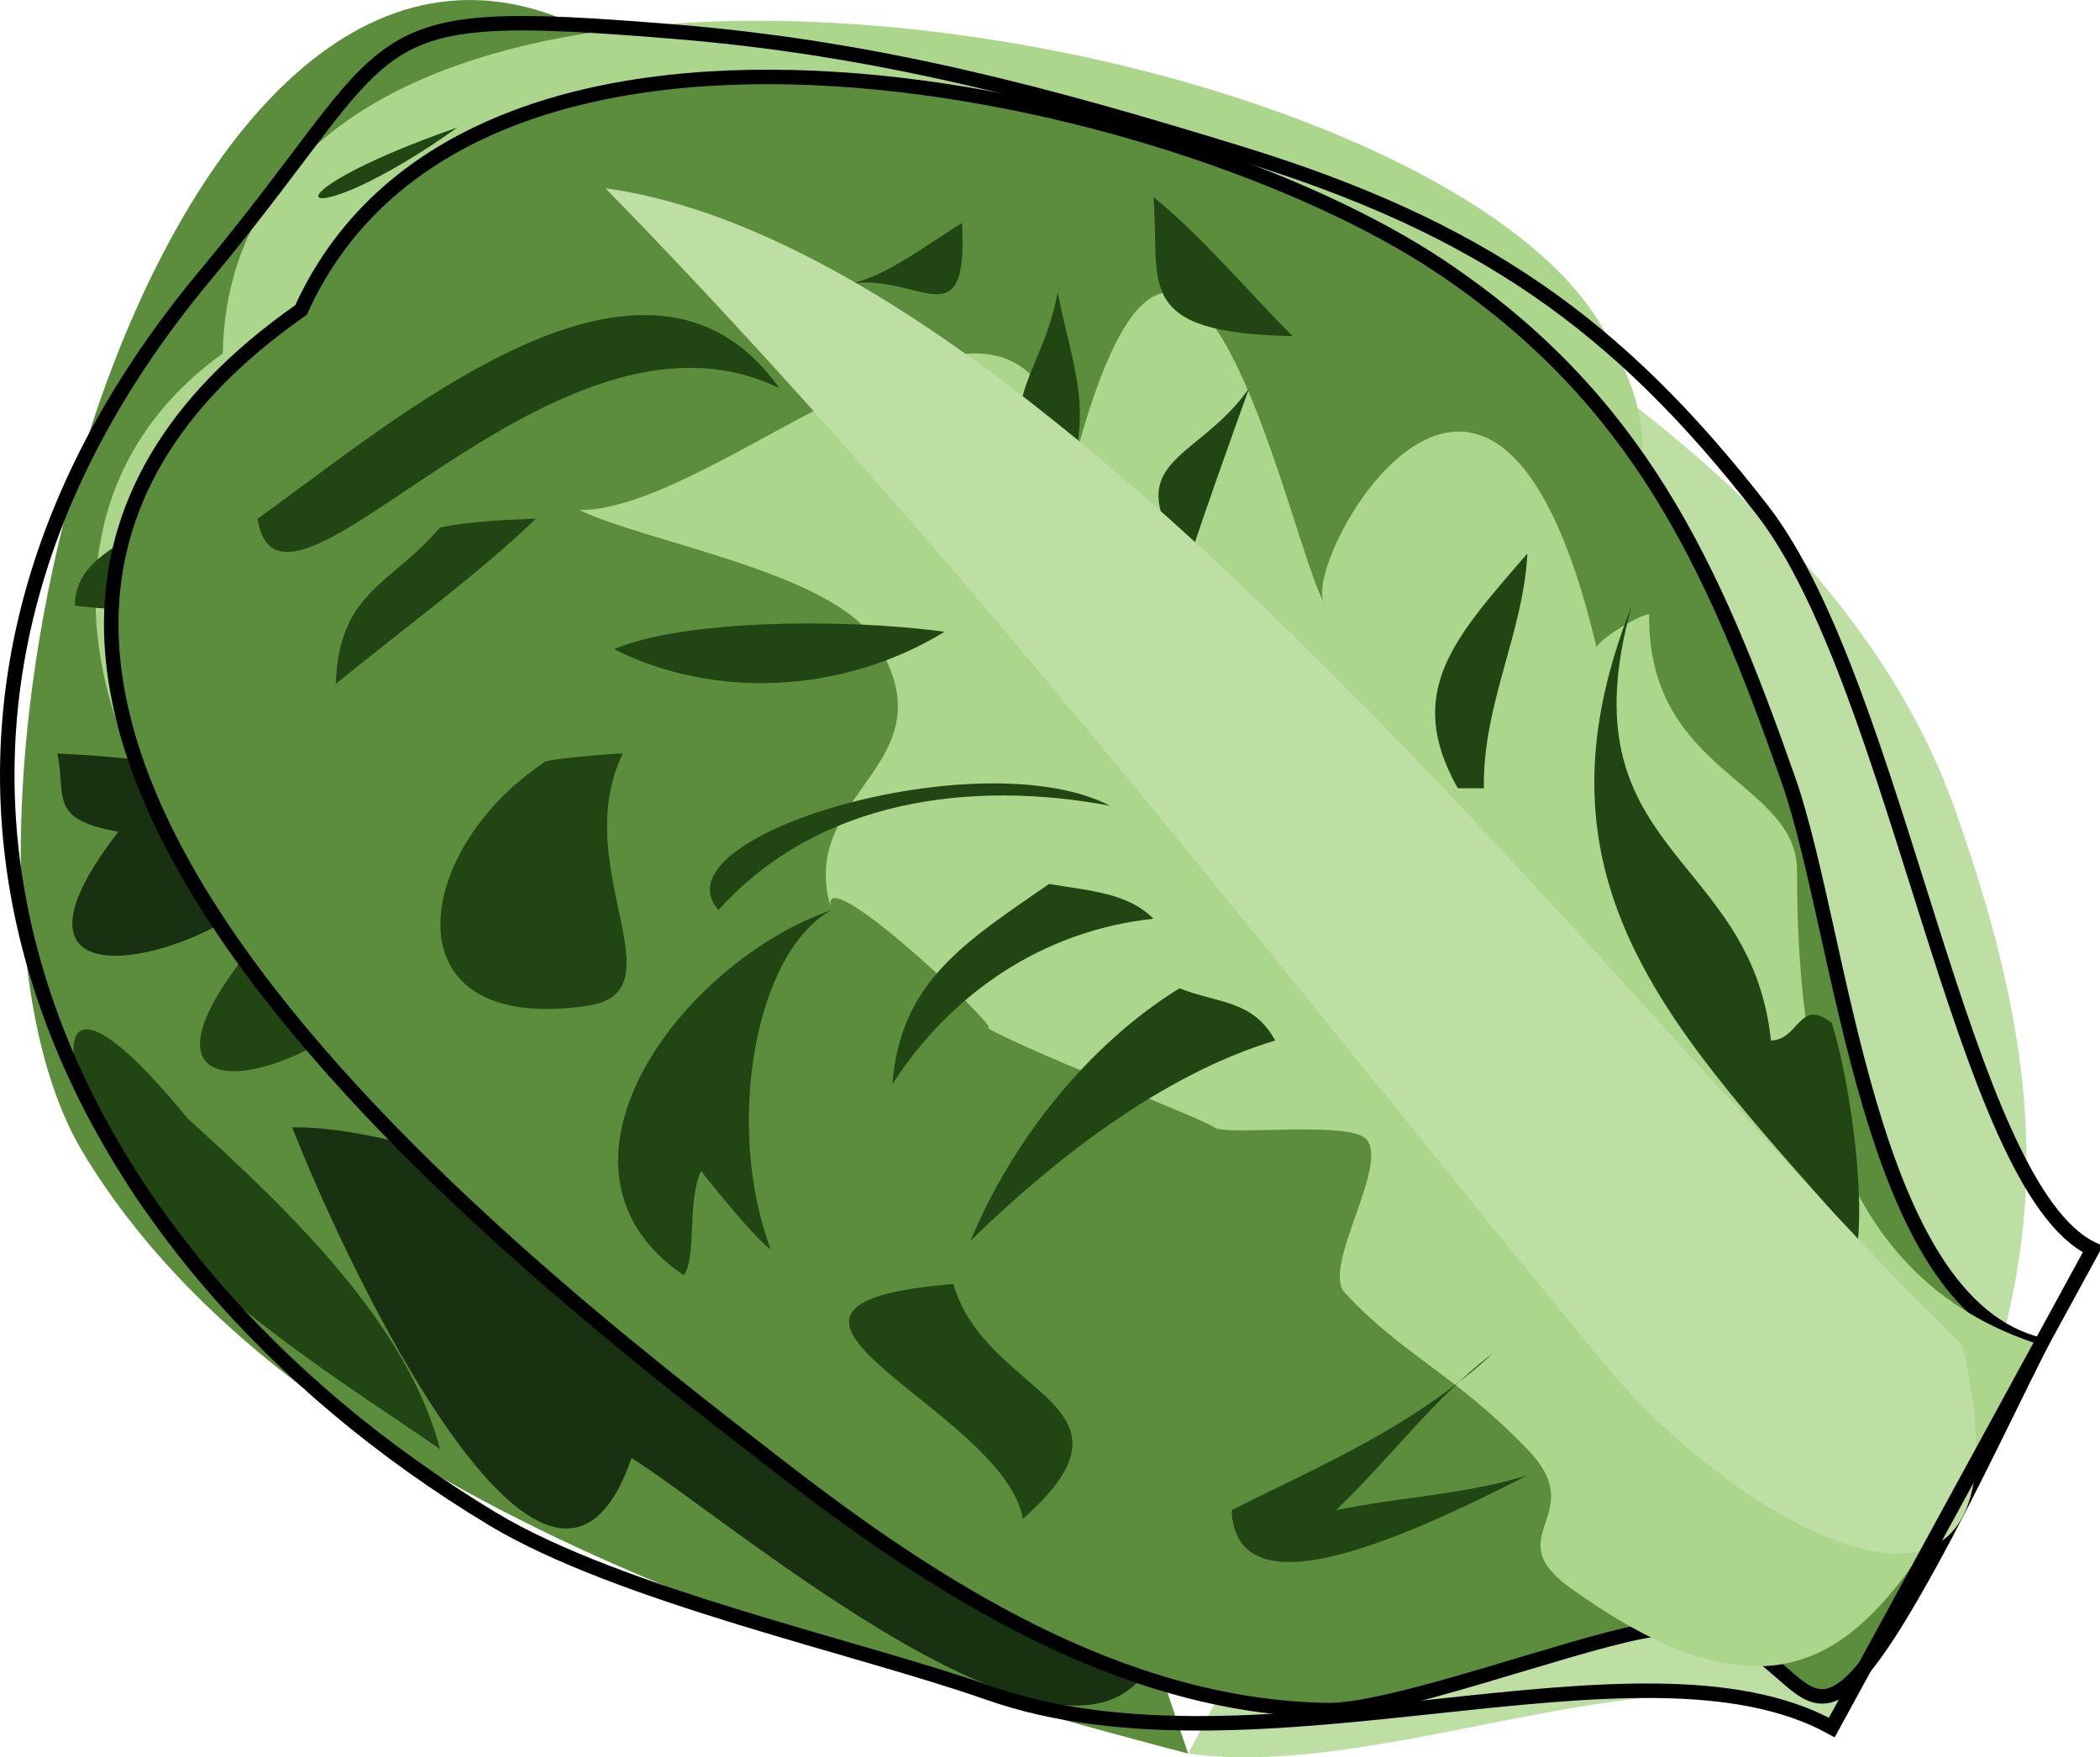 <svg xmlns="http://www.w3.org/2000/svg" xmlns:xlink="http://www.w3.org/1999/xlink" version="1.1" id="Layer_1" x="0px" y="0px" enable-background="new 0 0 822.05 841.89" xml:space="preserve" viewBox="321.17 346.53 181.08 151.55">
<path fill-rule="evenodd" clip-rule="evenodd" fill="#5C8D3C" d="M373.375,350.015c-37.808-22.261-61.711,68.382-45,96  c18.123,29.951,63.926,43.521,95.25,51.75C406.875,448.515,390.125,399.265,373.375,350.015z"/>
<path fill-rule="evenodd" clip-rule="evenodd" fill="#173111" d="M326.125,411.515c0.752,3.916-0.736,5.655,5.25,6.75  C310.846,444.763,379.296,413.979,326.125,411.515z"/>
<path fill-rule="evenodd" clip-rule="evenodd" fill="#BDDFA3" d="M451.375,379.265c-4.179-3.756-8.165-7.25-11.25-12  c19.437,10.613,41.729,27.042,49.5,48.75c11.837,33.067,6.183,47.86-10.5,79.5c-12.498-8.314-37.831,4.723-55.5,2.25  C445.502,457.251,447.1,425.437,451.375,379.265z"/>
<path fill-rule="evenodd" clip-rule="evenodd" fill="#ACD68B" d="M340.375,377.015c0.932-45.488,101.741-29.444,118.5-3  c28.127,44.381-104.462,14.887-114.75,45.75C340.308,431.216,315.418,394.98,340.375,377.015z"/>
<path fill-rule="evenodd" clip-rule="evenodd" fill="#224514" d="M360.625,357.515C342.463,363.866,346.914,367.284,360.625,357.515  L360.625,357.515z"/>
<path fill-rule="evenodd" clip-rule="evenodd" fill="#224514" d="M332.875,392.015c-0.266,1.453-5.234,2.426-5.25,6.75  c2.55,0.304,5.127,0.359,7.5,0.75C336.783,395.679,332.538,393.86,332.875,392.015z"/>
<path fill-rule="evenodd" clip-rule="evenodd" fill="#224514" d="M341.875,429.515c-9.353,12.32,2.336,11.103,10.5,4.5  C350.695,428.545,347.104,429.336,341.875,429.515z"/>
<path fill-rule="evenodd" clip-rule="evenodd" fill="#173111" d="M375.625,472.265c-7.092,20.614-24.705-16.784-29.25-28.5  c18.039-0.548,81.62,29.685,74.25,45.75C414.207,503.504,384.273,477.709,375.625,472.265z"/>
<path fill-rule="evenodd" clip-rule="evenodd" fill="#5C8D3C" stroke="#000000" stroke-width="1.25" stroke-linecap="square" stroke-miterlimit="10" d="  M347.125,373.265c-46.367,32.407,18.163,81.849,41.25,99.75c13.222,10.252,29.333,20.719,47.25,21c5.499,0.086,20.34-5.447,27-6.75  c15.463-3.023,12.291,16.065,23.361-3.056c4.045-6.986,7.516-14.477,11.139-21.694c-14.943-3.529-17.034-35.3-21.75-48.75  c-6.473-18.46-12.957-32.862-30-44.25C422.508,354.234,362.013,340.45,347.125,373.265z"/>
<path fill-rule="evenodd" clip-rule="evenodd" fill="#ACD68B" d="M413.125,389.015c10.435-43.39,20.033,8.567,22.5,9.75  c-3.504-1.68,14.114-35.215,23.25,3.75c-0.504-0.435,3.658-3.039,4.5-3c-0.179,13.73,12.75,14.342,12.75,22.125  c0,16.534,2.821,35.153,21,40.875c-11.697,20.344-17.09,37.752-40.5,21c-6.479-4.636,1.819-6.24-3.75-12  c-6.293-6.508-10.751-8.111-15.75-13.5c-2.124-2.289,4.479-11.955,1.5-13.5c-2.328-1.208-11.913-0.037-12.75-0.75  c-0.892-0.76-17.467-7.033-20.25-9c4.975,3.517-14.506-15.297-12.75-9.75c-3.254-10.277,10.701-12.422,3.75-23.25  c-3.785-5.896-19.723-8.465-25.5-11.25C384.225,390.622,412.103,361.115,413.125,389.015z"/>
<line fill="none" stroke="#000000" stroke-linecap="square" stroke-miterlimit="10" x1="382.375" y1="422.015" x2="382.375" y2="422.015"/>
<line fill="none" stroke="#000000" stroke-linecap="square" stroke-miterlimit="10" x1="388.375" y1="419.015" x2="388.375" y2="419.015"/>
<line fill="none" stroke="#000000" stroke-linecap="square" stroke-miterlimit="10" x1="405.625" y1="415.265" x2="405.625" y2="415.265"/>
<line fill="none" stroke="#000000" stroke-linecap="square" stroke-miterlimit="10" x1="408.625" y1="412.265" x2="408.625" y2="412.265"/>
<path fill-rule="evenodd" clip-rule="evenodd" fill="#224514" d="M343.375,391.265c2.063,12.569,25.425-20.864,45-11.25  C376.917,363.806,355.096,382.956,343.375,391.265z"/>
<path fill-rule="evenodd" clip-rule="evenodd" fill="#224514" d="M359.125,392.015c2.66-0.538,5.544-0.653,8.25-0.75  c-4.919,4.767-12.105,10.013-17.25,14.25C350.395,397.55,354.834,397.01,359.125,392.015z"/>
<path fill-rule="evenodd" clip-rule="evenodd" fill="#224514" d="M374.125,402.515c8.689,4.386,19.791,3.818,28.5-1.5  C393.425,399.779,379.824,400.055,374.125,402.515z"/>
<path fill-rule="evenodd" clip-rule="evenodd" fill="#224514" d="M383.125,425.015c-5.688-6.392,22.614-14.744,33.75-9  C404.956,413.788,391.722,415.424,383.125,425.015z"/>
<path fill-rule="evenodd" clip-rule="evenodd" fill="#224514" d="M411.625,422.765c3.637,0.608,6.805,0.783,9,3  c-9.665,1.037-17.519,6.545-22.5,14.25C398.805,431.153,404.463,427.739,411.625,422.765z"/>
<path fill-rule="evenodd" clip-rule="evenodd" fill="#224514" d="M422.875,431.765c3.348,1.324,6.327,0.98,8.25,4.5  c-9.821,2.948-19.286,10.445-26.25,17.25C408.509,444.708,415.203,436.491,422.875,431.765z"/>
<path fill-rule="evenodd" clip-rule="evenodd" fill="#224514" d="M368.125,412.265c-0.232-0.233,6.316-0.8,6.75-0.75  c-4.735,9.692,5.079,20.543-3,21.75C354.376,435.878,356.685,419.829,368.125,412.265z"/>
<path fill-rule="evenodd" clip-rule="evenodd" fill="#224514" d="M412.375,371.765c-1.492,7.973-6.869,10.53,0.75,16.5  C415.494,381.884,413.711,378.425,412.375,371.765z"/>
<path fill-rule="evenodd" clip-rule="evenodd" fill="#224514" d="M428.875,380.015c-4.512,6.469-11.679,6.051-5.25,15  C425.298,389.987,427.085,385.002,428.875,380.015z"/>
<path fill-rule="evenodd" clip-rule="evenodd" fill="#224514" d="M392.875,425.015c-13.01,4.511-26.245,22.308-12.75,31.5  c1.144-1.521,0.292-6.578,1.5-9c0.729,0.97,4.848,6.066,6,6.75C383.684,443.841,386.167,428.701,392.875,425.015z"/>
<path fill-rule="evenodd" clip-rule="evenodd" fill="#224514" d="M403.375,457.265c-22.595,1.848,4.309,10.695,6,20.25  C420.717,467.481,406.212,467.082,403.375,457.265z"/>
<path fill-rule="evenodd" clip-rule="evenodd" fill="#224514" d="M452.875,394.265c-6.299,7.282-10.678,11.946-6,20.25  c0.75,0,1.5,0,2.25,0C448.99,407.328,452.544,401.072,452.875,394.265z"/>
<path fill-rule="evenodd" clip-rule="evenodd" fill="#224514" d="M461.875,398.765c-9.577,24.12,3.7,36.76,19.5,54.75  c0.495-4.855-0.722-13.87-2.25-18.75c-2.798-2.266-2.813,1.462-5.25,1.5C472.17,419.955,455.91,420.094,461.875,398.765z"/>
<path fill-rule="evenodd" clip-rule="evenodd" fill="#224514" d="M394.375,371.015c3.11-0.537,7.091-3.658,9.75-5.25  C404.679,376.141,400.339,369.985,394.375,371.015z"/>
<path fill-rule="evenodd" clip-rule="evenodd" fill="#224514" d="M420.625,363.515c0.64,7.449-1.939,11.742,12,12  C428.816,371.707,424.844,366.946,420.625,363.515z"/>
<path fill-rule="evenodd" clip-rule="evenodd" fill="#224514" d="M427.375,476.765c8.089-4.047,15.604-7.186,22.5-13.5  c-4.998,3.763-8.956,9.18-13.5,13.5c5.383-1.102,11.294-1.371,16.5-3C442.022,479.299,427.714,485.77,427.375,476.765z"/>
<path fill-rule="evenodd" clip-rule="evenodd" fill="#224514" d="M337.375,443.015c9.137,8.269,18.901,17.752,21.75,28.5  c-8.013-5.538-20.673-13.289-26.25-21.75C325.561,438.667,324.545,427.314,337.375,443.015z"/>
<path fill-rule="evenodd" clip-rule="evenodd" fill="#BDDFA3" d="M490.375,462.515c-27.984-26.894-78.081-94.363-117-99.75  c31.041,31.749,58.14,67.497,86.389,101.694C471.188,478.289,497.493,493.176,490.375,462.515z"/>
<path fill="none" stroke="#000000" stroke-width="1.25" stroke-linecap="square" stroke-miterlimit="10" d="M501.625,454.265  c-11.315-5.327-16.716-48.56-28.5-63.75c-12.493-16.104-24.432-24.413-45-30.75c-16.759-5.163-31.341-9.077-48.75-10.5  c-28.332-2.316-22.904-0.115-40.5,21c-33.761,40.513-13.233,84.356,24.75,107.25c10.961,6.606,31.615,11.08,42.75,15  c23.228,8.178,56.177-6.123,72.75,3C486.625,481.765,494.125,468.015,501.625,454.265z"/>
<line fill="none" stroke="#000000" stroke-width="2" stroke-linecap="square" stroke-miterlimit="10" x1="404.875" y1="368.015" x2="404.875" y2="368.015"/>
</svg>